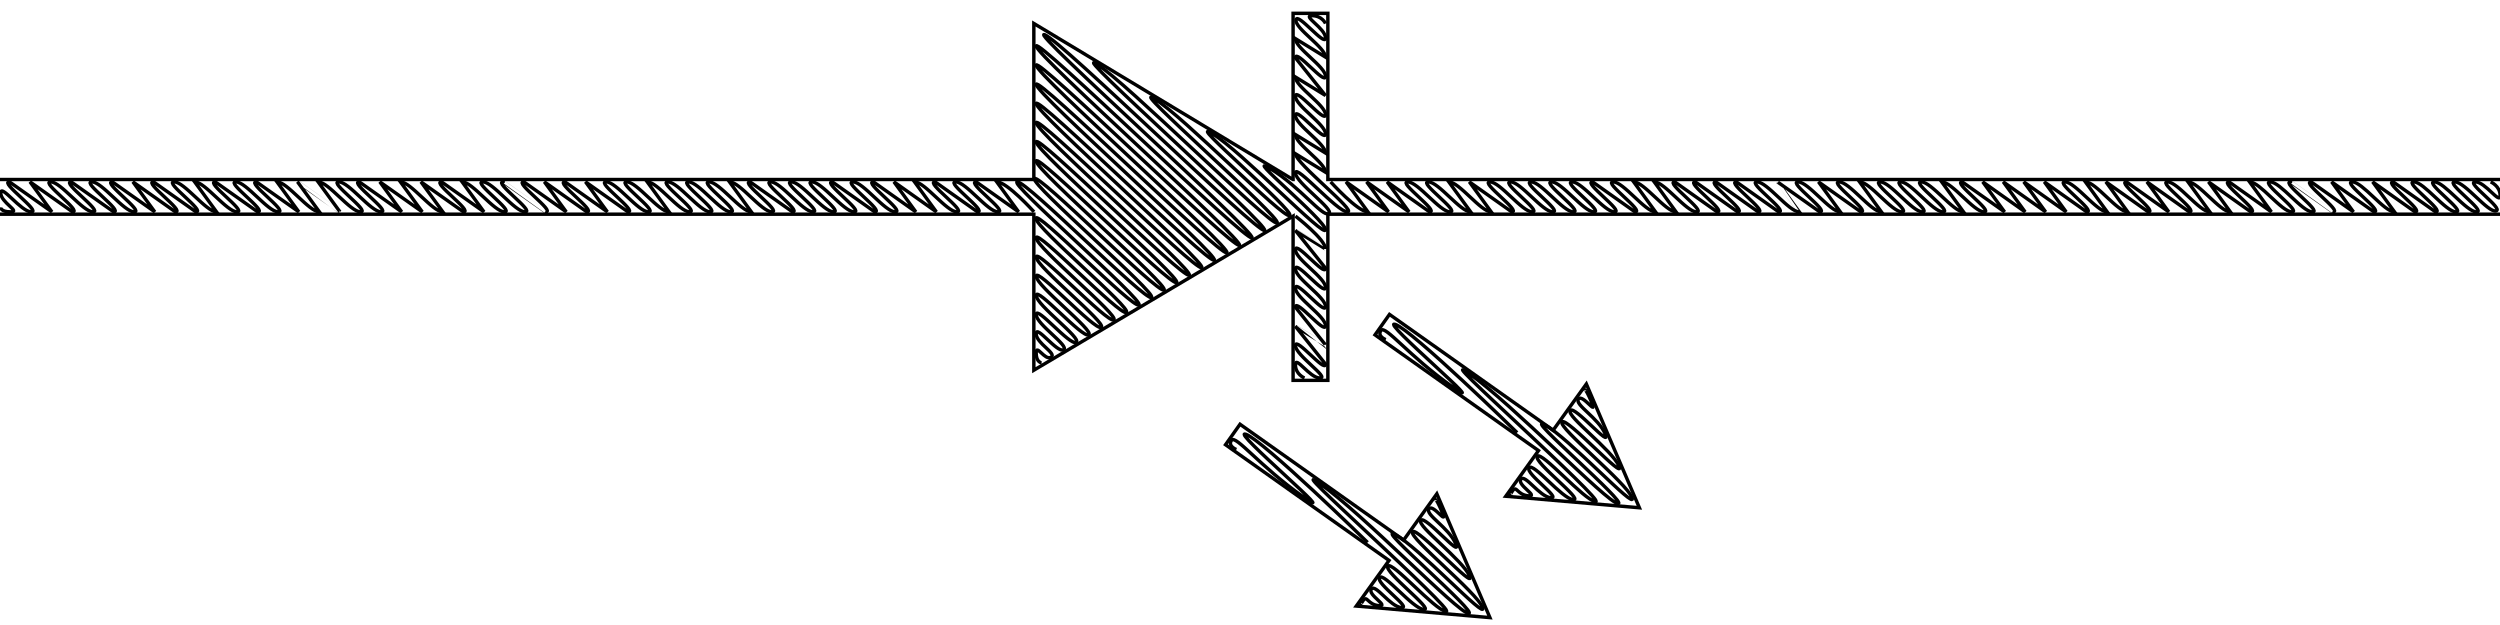 <?xml version="1.0" encoding="UTF-8" standalone="no"?>
<!-- Created with Inkscape (http://www.inkscape.org/) -->

<svg
   xmlns:dc="http://purl.org/dc/elements/1.1/"
   xmlns:cc="http://creativecommons.org/ns#"
   xmlns:rdf="http://www.w3.org/1999/02/22-rdf-syntax-ns#"
   xmlns:svg="http://www.w3.org/2000/svg"
   xmlns="http://www.w3.org/2000/svg"
   xmlns:sodipodi="http://sodipodi.sourceforge.net/DTD/sodipodi-0.dtd"
   xmlns:inkscape="http://www.inkscape.org/namespaces/inkscape"
   width="3200"
   height="800"
   id="svg7786"
   version="1.1"
   inkscape:version="0.92.2 5c3e80d, 2017-08-06"
   sodipodi:docname="LED.svg">
  <sodipodi:namedview
     id="base"
     pagecolor="#ffffff"
     bordercolor="#666666"
     borderopacity="1.0"
     inkscape:pageopacity="0.0"
     inkscape:pageshadow="2"
     inkscape:zoom="0.3675"
     inkscape:cx="1597.2789"
     inkscape:cy="400"
     inkscape:document-units="px"
     inkscape:current-layer="g7807"
     showgrid="false"
     inkscape:window-width="1680"
     inkscape:window-height="1005"
     inkscape:window-x="0"
     inkscape:window-y="1"
     inkscape:window-maximized="1" />
  <defs
     id="defs7788">
    <inkscape:path-effect
       back_thickness="0.25"
       front_thickness="1"
       stroke_width_bottom="1"
       stroke_width_top="1"
       fat_output="false"
       bottom_smth_variation="0;1"
       top_smth_variation="0;1"
       scale_tb="2"
       scale_tf="2"
       scale_bb="2"
       scale_bf="2"
       top_tgt_variation="0;1"
       bottom_tgt_variation="0;1"
       top_edge_variation="0;1"
       bottom_edge_variation="0;1"
       bender="1376.438,450.562 , 5,0"
       do_bend="true"
       growth="0"
       dist_rdm="0;1"
       direction="1376.438,445.562 , -32.8,-30.62"
       is_visible="true"
       id="path-effect8543"
       effect="rough_hatches" />
    <inkscape:path-effect
       effect="rough_hatches"
       id="path-effect8413"
       is_visible="true"
       direction="1377.75,447.906 , 20.937,23.495"
       dist_rdm="0;1"
       growth="0"
       do_bend="true"
       bender="1377.75,452.906 , 5,0"
       bottom_edge_variation="0;1"
       top_edge_variation="0;1"
       bottom_tgt_variation="0;1"
       top_tgt_variation="0;1"
       scale_bf="2"
       scale_bb="2"
       scale_tf="2"
       scale_tb="2"
       top_smth_variation="0;1"
       bottom_smth_variation="0;1"
       fat_output="false"
       stroke_width_top="1"
       stroke_width_bottom="1"
       front_thickness="1"
       back_thickness="0.25" />
  </defs>
  <g
     inkscape:label="1-default"
     inkscape:groupmode="layer"
     id="1-default"
     style="display:inline">
    <g
       id="g7807"
       transform="rotate(-90,1465,315)">
      <path
         inkscape:original-d="m 1508.8125,174.3125 c -3.5665,3.82568 -10.6815,1.47298 -15.5937,1.875 -60.5721,0.2931 -121.1686,0.0406 -181.75,0.125 65.7093,110.60776 131.4649,221.18822 197.0937,331.84375 -70.8125,0 -141.625,0 -212.4375,0 0,12.83333 0,25.66667 0,38.5 70.8958,0 141.7917,0 212.6875,0 0,501.16665 0,1002.33335 0,1503.49995 12.8125,0 25.625,0 38.4375,0 0,-501.1666 0,-1002.3333 0,-1503.49995 70.8958,0 141.7917,0 212.6875,0 0,-12.83333 0,-25.66667 0,-38.5 -71.1458,0 -142.2917,0 -213.4375,0 5.0228,-14.91208 15.7621,-26.92806 22.9077,-40.82237 58.4094,-97.01121 116.8576,-193.99906 175.2485,-291.02138 -65.802,0 -131.6041,0 -197.4062,0 0,-441.78125 0,-883.5625 0,-1325.3437 -12.8125,0 -25.625,0 -38.4375,0 0,441.11453 0,882.22912 0,1323.3437 z m -370.2813,351.5 c -25.0472,35.46161 -50.1998,70.84998 -75.1562,106.375 -18.8762,-13.52527 -37.7275,-27.08575 -56.5938,-40.625 -4.6145,53.61458 -9.22912,107.22917 -13.8437,160.84375 49.625,-21.30208 99.25,-42.60417 148.875,-63.90625 -19.0941,-13.714 -38.2292,-27.37252 -57.25,-41.1875 49.4407,-69.77457 98.8813,-139.54936 148.25,-209.375 -7.1146,-5.04167 -14.2292,-10.08333 -21.3437,-15.125 -24.3126,34.33333 -48.625,68.66667 -72.9376,103 z m 140.625,191.34375 c -25.0766,35.43773 -50.239,70.81617 -75.1874,106.34375 -18.8973,-13.50008 -37.7628,-27.04475 -56.625,-40.59375 -4.6042,53.60417 -9.2084,107.20833 -13.8126,160.8125 49.6251,-21.28125 99.25,-42.5625 148.875,-63.84375 -19.094,-13.714 -38.2292,-27.37252 -57.25,-41.1875 49.4551,-69.77889 98.8508,-139.60192 148.2813,-209.40625 -7.125,-5.04167 -14.25,-10.08333 -21.375,-15.125 -24.3021,34.33333 -48.6042,68.66667 -72.9063,103 z"
         inkscape:path-effect="#path-effect8543"
         inkscape:connector-curvature="0"
         id="path8535"
         d="m 1514.585,-1149.031 c 0,0 -5.772,-0.393 -5.772,12.78 0,13.173 11.911,-12.78 24.188,-12.78 12.277,0 -24.188,25.953 -24.188,39.126 0,13.173 38.438,-41.241 38.438,-28.069 0,4e-4 -38.438,54.414 -38.438,54.413 0,-2e-4 38.438,-28.068 38.438,-28.068 0,4e-4 -38.438,54.412 -38.438,54.412 0,13.172 38.438,-41.239 38.438,-28.067 0,13.172 -38.438,41.239 -38.438,54.41 0,13.172 38.438,-41.238 38.438,-28.066 0,4e-4 -38.438,54.409 -38.438,54.409 0,13.171 38.438,-41.237 38.438,-28.066 0,13.171 -38.438,41.236 -38.438,54.407 0,13.171 38.438,-41.236 38.438,-28.065 0,3e-4 -38.438,54.406 -38.438,54.406 0,-1.7e-4 38.438,-28.064 38.438,-28.064 0,3.8e-4 -38.438,54.405 -38.438,54.404 0,13.17 38.438,-41.233 38.438,-28.063 0,4e-4 -38.438,54.403 -38.438,54.403 0,13.17 38.438,-41.232 38.438,-28.062 0,13.17 -38.438,41.232 -38.438,54.401 0,-1.9e-4 38.438,-28.062 38.438,-28.062 0,13.169 -38.438,41.231 -38.438,54.4 0,13.169 38.438,-41.23 38.438,-28.061 0,3.8e-4 -38.438,54.399 -38.438,54.398 0,13.169 38.438,-41.229 38.438,-28.06 0,13.169 -38.438,41.228 -38.438,54.397 0,13.168 38.438,-41.228 38.438,-28.059 0,3.9e-4 -38.438,54.396 -38.438,54.395 0,-2.2e-4 38.438,-28.059 38.438,-28.059 0,13.168 -38.438,41.226 -38.438,54.394 0,-1.7e-4 38.438,-28.058 38.438,-28.058 0,3.6e-4 -38.438,54.393 -38.438,54.392 0,-2e-4 38.438,-28.057 38.438,-28.057 0,13.167 -38.438,41.224 -38.438,54.391 0,13.167 38.438,-41.223 38.438,-28.056 0,13.167 -38.438,41.223 -38.438,54.389 0,13.167 38.438,-41.222 38.438,-28.055 0,3.8e-4 -38.438,54.388 -38.438,54.388 0,-1.9e-4 38.438,-28.055 38.438,-28.055 0,4e-4 -38.438,54.387 -38.438,54.386 0,-2.2e-4 38.438,-28.054 38.438,-28.054 0,13.166 -38.438,41.219 -38.438,54.385 0,-1.7e-4 38.438,-28.053 38.438,-28.053 0,3.5e-4 -38.438,54.384 -38.438,54.383 0,13.165 38.438,-41.218 38.438,-28.052 0,4e-4 -38.438,54.382 -38.438,54.382 0,-2.1e-4 38.438,-28.052 38.438,-28.052 0,13.165 -38.438,41.216 -38.438,54.38 0,13.164 38.438,-41.215 38.438,-28.051 0,13.164 -38.438,41.215 -38.438,54.379 0,13.164 38.438,-41.214 38.438,-28.05 0,3.7e-4 -38.438,54.378 -38.438,54.377 0,13.164 38.438,-41.213 38.438,-28.049 0,3.7e-4 -38.438,54.376 -38.438,54.376 0,-2e-4 38.438,-28.049 38.438,-28.049 0,3.8e-4 -38.438,54.375 -38.438,54.374 0,13.163 38.438,-41.211 38.438,-28.048 0,3.6e-4 -38.438,54.373 -38.438,54.373 0,-1.7e-4 38.438,-28.047 38.438,-28.047 0,4e-4 -38.438,54.372 -38.438,54.371 0,13.162 38.438,-41.208 38.438,-28.046 0,13.162 -38.438,41.208 -38.438,54.37 0,13.162 38.438,-41.207 38.438,-28.045 0,13.162 -38.438,41.207 -38.438,54.368 0,-1.7e-4 38.438,-28.045 38.438,-28.045 0,13.161 -38.438,41.206 -38.438,54.367 0,13.161 38.438,-41.205 38.438,-28.044 0,13.161 -38.438,41.204 -38.438,54.365 0,13.161 38.438,-41.204 38.438,-28.043 0,13.161 -38.438,41.203 -38.438,54.364 0,13.16 38.438,-41.203 38.438,-28.042 0,13.16 -38.438,41.202 -38.438,54.362 0,-2e-4 38.438,-28.042 38.438,-28.042 0,13.16 -38.438,41.201 -38.438,54.361 0,13.16 38.438,-41.2 38.438,-28.041 0,3.8e-4 -38.438,54.36 -38.438,54.359 0,13.159 38.438,-41.199 38.438,-28.04 0,13.159 -38.438,41.199 -38.438,54.358 0,13.159 38.438,-41.198 38.438,-28.039 0,13.159 -38.438,41.198 -38.438,54.356 0,13.159 38.438,-41.197 38.438,-28.038 0,13.158 -38.438,41.196 -38.438,54.355 0,13.158 38.438,-41.196 38.438,-28.038 0,3.81e-4 -38.438,54.354 -38.438,54.353 0,13.158 38.438,-41.195 38.438,-28.037 0,13.158 -38.438,41.194 -38.438,54.352 0,13.157 38.438,-41.194 38.438,-28.036 0,3.69e-4 -38.438,54.351 -38.438,54.35 0,-1.73e-4 38.438,-28.036 38.438,-28.035 0,3.318e-4 -38.438,54.349 -38.438,54.349 0,-1.7e-4 38.438,-28.035 38.438,-28.035 0,13.157 -38.438,41.191 -38.438,54.347 0,13.156 38.438,-41.19 38.438,-28.034 0,3.97e-4 -38.438,54.346 -38.438,54.346 0,13.156 38.438,-41.189 38.438,-28.033 0,13.156 -38.438,41.189 -38.438,54.344 0,13.156 38.438,-41.188 38.438,-28.032 0,3.97e-4 -38.438,54.343 -38.438,54.343 0,-2.4e-4 38.438,-28.032 38.438,-28.032 0,13.156 -38.438,47.764 -38.438,47.764 m -193.216,9.707 c 0,0 0.354,-6.956 12.636,-6.962 12.283,-0.006 -10.249,10.981 -5.473,19.019 4.776,8.038 17.755,-19.024 30.028,-19.02 12.273,0.005 -25.253,27.057 -20.477,35.095 4.776,8.037 32.749,-35.09 45.018,-35.081 12.269,0.009 -40.242,43.118 -35.467,51.155 4.776,8.037 47.735,-51.146 60.006,-51.139 12.271,0.006 -55.23,59.177 -50.454,67.214 4.776,8.037 62.725,-67.206 75.004,-67.209 12.279,-0.002 -70.228,75.246 -65.453,83.283 4.776,8.037 77.731,-83.284 90.025,-83.302 12.294,-0.018 -85.249,91.339 -80.473,99.376 4.776,8.037 92.766,-99.393 105.081,-99.432 12.314,-0.04 -100.305,107.469 -95.529,115.506 4.776,8.037 107.729,-115.424 120.372,-115.816 12.643,-0.392 -115.597,123.852 -110.821,131.889 4.775,8.037 157.631,-168.891 157.631,-155.736 0,13.155 -152.856,163.773 -148.081,171.81 4.775,8.037 144.032,-154.317 152.129,-149.838 8.096,4.48 -147.353,157.875 -142.578,165.912 4.775,8.037 152.765,-163.672 165.042,-163.672 12.277,0 -160.267,171.709 -155.493,179.746 4.775,8.037 167.77,-179.746 180.047,-179.746 12.277,0 -175.272,187.784 -170.498,195.821 4.774,8.038 182.775,-195.821 195.052,-195.821 12.277,0 -190.278,203.859 -185.504,211.896 4.774,8.038 197.781,-211.896 210.058,-211.896 12.277,0 -205.284,219.934 -200.511,227.972 4.774,8.038 212.788,-227.972 225.065,-227.972 12.277,0 -220.292,236.011 -215.519,244.049 4.773,8.039 227.796,-244.049 240.073,-244.049 12.277,0 -235.3,252.088 -230.528,260.127 4.772,8.039 242.805,-260.127 255.082,-260.127 12.277,0 -250.309,268.166 -245.537,276.205 4.772,8.04 267.847,-286.954 260.06,-265.456 -7.787,21.498 -255.288,273.496 -250.517,281.536 4.771,8.04 235.475,-252.264 213.154,-215.195 -22.321,37.069 -208.382,223.235 -203.612,231.275 4.771,8.041 181.288,-194.204 158.957,-157.128 -22.331,37.076 -154.186,165.168 -149.417,173.21 4.77,8.041 127.083,-136.131 104.761,-99.066 -22.323,37.064 -135.333,144.963 -123.056,144.963 12.277,0 101.043,-108.23 78.124,-70.529 -22.92,37.701 -61.967,66.373 -57.45,74.685 4.517,8.312 39.825,-42.656 52.102,-42.656 12.277,0 -49.843,53.387 -49.843,66.536 0,13.149 62.12,-66.536 74.398,-66.536 3e-4,0 -23.667,38.5 -23.667,38.5 12.277,0 35.945,-38.5 48.222,-38.5 3e-4,0 -23.667,38.5 -23.667,38.5 12.277,0 35.945,-38.5 48.222,-38.5 12.277,0 -35.945,38.5 -23.667,38.5 12.277,0 35.945,-38.5 48.222,-38.5 12.277,0 -35.945,38.5 -23.667,38.5 12.277,0 35.945,-38.5 48.222,-38.5 3e-4,0 -23.667,38.5 -23.667,38.5 2e-4,0 48.222,-38.5 48.222,-38.5 12.277,0 -35.945,38.5 -23.667,38.5 12.277,0 35.945,-38.5 48.222,-38.5 3e-4,0 -23.667,38.5 -23.667,38.5 12.277,0 36.59,-39.192 47.576,-37.808 10.986,1.383 -35.299,37.808 -23.022,37.808 12.277,0 28.515,-30.542 28.515,-17.392 0,13.15 -10.099,17.392 -10.099,17.392 M 1296.125,519.777 c 0,0 4.711,-11.621 16.988,-11.621 12.277,0 -16.988,18.196 -16.988,31.346 0,13.15 29.265,-31.346 41.542,-31.346 12.277,0 -35.945,38.5 -23.668,38.5 3e-4,0 48.222,-38.5 48.222,-38.5 2e-4,0 -23.667,38.5 -23.668,38.5 3e-4,0 48.222,-38.5 48.222,-38.5 12.277,0 -35.945,38.5 -23.668,38.5 12.277,0 35.945,-38.5 48.222,-38.5 12.277,0 -35.945,38.5 -23.668,38.5 12.277,0 35.945,-38.5 48.222,-38.5 12.277,0 -35.945,38.5 -23.668,38.5 12.277,0 35.945,-38.5 48.222,-38.5 12.277,0 -35.945,38.5 -23.668,38.5 3e-4,0 48.222,-38.5 48.222,-38.5 2e-4,0 -23.667,38.5 -23.668,38.5 12.278,0 42.083,-38.5 42.083,-38.5 m 43.841,45.091 c 0,0 -38.438,34.594 -38.438,47.743 0,-1.7e-4 38.438,-28.019 38.438,-28.018 0,3.8e-4 -38.438,54.316 -38.438,54.316 0,-2.2e-4 38.438,-28.018 38.438,-28.018 0,4e-4 -38.438,54.315 -38.438,54.314 0,-2e-4 38.438,-28.017 38.438,-28.017 0,3.7e-4 -38.438,54.313 -38.438,54.313 0,13.148 38.438,-41.164 38.438,-28.016 0,13.148 -38.438,41.164 -38.438,54.312 0,13.148 38.438,-41.163 38.438,-28.015 0,13.148 -38.438,41.162 -38.438,54.31 0,-2.1e-4 38.438,-28.015 38.438,-28.015 0,13.147 -38.438,41.161 -38.438,54.308 0,-1.9e-4 38.438,-28.014 38.438,-28.014 0,3.8e-4 -38.438,54.307 -38.438,54.307 0,13.147 38.438,-41.16 38.438,-28.013 0,13.146 -38.438,41.159 -38.438,54.306 0,13.146 38.438,-41.159 38.438,-28.012 0,13.146 -38.438,41.158 -38.438,54.304 0,13.146 38.438,-41.157 38.438,-28.011 0,13.146 -38.438,41.157 -38.438,54.303 0,13.146 38.438,-41.156 38.438,-28.011 0,13.145 -38.438,41.156 -38.438,54.301 0,13.145 38.438,-41.155 38.438,-28.01 0,13.145 -38.438,41.155 -38.438,54.3 0,13.145 38.438,-41.154 38.438,-28.009 0,3.8e-4 -38.438,54.298 -38.438,54.298 0,13.144 38.438,-41.153 38.438,-28.008 0,13.144 -38.438,41.152 -38.438,54.297 0,-1.9e-4 38.438,-28.008 38.438,-28.008 0,13.144 -38.438,41.151 -38.438,54.295 0,-1.9e-4 38.438,-28.007 38.438,-28.007 0,13.144 -38.438,41.15 -38.438,54.294 0,13.143 38.438,-41.149 38.438,-28.006 0,3.7e-4 -38.438,54.292 -38.438,54.292 0,13.143 38.438,-41.148 38.438,-28.005 0,3e-4 -38.438,54.291 -38.438,54.291 0,13.143 38.438,-41.147 38.438,-28.005 0,4e-4 -38.438,54.289 -38.438,54.289 0,13.142 38.438,-41.146 38.438,-28.004 0,4e-4 -38.438,54.288 -38.438,54.288 0,13.142 38.438,-41.145 38.438,-28.003 0,13.142 -38.438,41.144 -38.438,54.286 0,-2e-4 38.438,-28.003 38.438,-28.002 0,4e-4 -38.438,54.285 -38.438,54.285 0,13.141 38.438,-41.143 38.438,-28.002 0,13.141 -38.438,41.142 -38.438,54.283 0,-2e-4 38.438,-28.001 38.438,-28.001 0,4e-4 -38.438,54.282 -38.438,54.282 0,13.14 38.438,-41.14 38.438,-28 0,13.14 -38.438,41.14 -38.438,54.28 0,-10e-5 38.438,-27.999 38.438,-27.999 0,13.14 -38.438,41.139 -38.438,54.279 0,13.14 38.438,-41.138 38.438,-27.998 0,13.14 -38.438,41.138 -38.438,54.277 0,13.139 38.438,-41.137 38.438,-27.998 0,13.139 -38.438,41.136 -38.438,54.276 0,13.139 38.438,-41.136 38.438,-27.997 0,13.139 -38.438,41.135 -38.438,54.274 0,-2e-4 38.438,-27.996 38.438,-27.996 0,13.139 -38.438,41.134 -38.438,54.273 0,13.138 38.438,-41.134 38.438,-27.995 0,4e-4 -38.438,54.272 -38.438,54.271 0,-2e-4 38.438,-27.995 38.438,-27.995 0,4e-4 -38.438,54.27 -38.438,54.27 0,-2e-4 38.438,-27.994 38.438,-27.994 0,3e-4 -38.438,54.269 -38.438,54.268 0,-2e-4 38.438,-27.993 38.438,-27.993 0,4e-4 -38.438,54.267 -38.438,54.267 0,-2e-4 38.438,-27.992 38.438,-27.992 0,4e-4 -38.438,54.266 -38.438,54.265 0,13.136 38.438,-41.128 38.438,-27.991 0,13.136 -38.438,41.127 -38.438,54.264 0,-2e-4 38.438,-27.991 38.438,-27.991 0,13.136 -38.438,41.126 -38.438,54.262 0,-2e-4 38.438,-27.99 38.438,-27.99 0,4e-4 -38.438,54.261 -38.438,54.261 0,13.135 38.438,-41.125 38.438,-27.989 0,4e-4 -38.438,54.26 -38.438,54.259 0,-2e-4 38.438,-27.989 38.438,-27.988 0,3e-4 -38.438,54.258 -38.438,54.258 0,13.135 38.438,-41.122 38.438,-27.988 0,13.134 -38.438,41.122 -38.438,54.256 0,-2e-4 38.438,-27.987 38.438,-27.987 0,13.134 -38.438,41.121 -38.438,54.255 0,-2e-4 38.438,-27.986 38.438,-27.986 0,4e-4 -38.438,54.254 -38.438,54.253 0,13.134 38.438,-41.119 38.438,-27.985 0,4e-4 -38.438,54.252 -38.438,54.252 0,-2e-4 38.438,-27.985 38.438,-27.985 0,13.133 -38.438,41.117 -38.438,54.25 0,13.133 38.438,-41.117 38.438,-27.984 0,13.133 -38.438,41.116 -38.438,54.249 0,13.133 38.438,-41.116 38.438,-27.983 0,4e-4 -38.438,54.248 -38.438,54.247 0,13.132 38.438,-41.114 38.438,-27.982 0,4e-4 -38.438,54.246 -38.438,54.246 0,-2e-4 38.438,-27.982 38.438,-27.982 0,3e-4 -38.438,54.245 -38.438,54.244 0,13.131 38.438,-41.112 38.438,-27.981 0,13.131 -38.438,41.112 -38.438,54.243 0,-2e-4 38.438,-27.98 38.438,-27.98 0,4e-4 -38.438,54.242 -38.438,54.241 0,13.131 38.438,-41.11 38.438,-27.979 0,4e-4 -38.438,54.24 -38.438,54.24 0,13.13 38.438,-41.109 38.438,-27.978 0,13.13 -38.438,41.108 -38.438,54.238 0,13.13 38.438,-41.108 38.438,-27.978 0,13.13 -38.438,41.107 -38.438,54.237 0,13.13 38.438,-41.106 38.438,-27.977 0,13.13 -39.696,42.452 -37.179,52.89 2.517,10.438 37.179,-39.76 37.179,-26.631 0,13.129 -29.782,31.849 -17.505,31.849 12.277,0 17.505,-12.155 17.505,-12.155 M 1006.645,593.144 c 0,0 -2.735,-3.644 4.614,1.632 7.349,5.275 -5.235,5.612 -6.478,20.056 -1.243,14.444 13.827,-14.781 21.171,-9.506 7.344,5.275 -22.414,23.949 -23.653,38.348 -0.619,7.197 7.143,-1.066 15.969,-10.478 8.824,-9.41 18.7,-19.959 22.37,-17.323 7.342,5.272 -39.578,42.2 -40.814,56.554 -0.618,7.175 11.456,-5.641 24.572,-19.6 13.114,-13.958 27.257,-29.048 30.926,-26.416 7.342,5.266 -56.733,60.371 -57.965,74.681 -0.62,7.207 50.687,-47.183 96.583,-96.262 45.798,-48.974 86.812,-93.26 67.029,-65.324 -19.777,27.928 -60.559,71.607 -97.154,110.566 -36.447,38.802 -68.304,72.473 -68.917,79.596 -0.615,7.144 28.325,-23.424 55.421,-52.194 27.092,-28.765 52.423,-55.811 45.238,-41.599 -7.199,14.239 -34.987,43.781 -58.866,69.068 -23.838,25.243 -43.636,46.103 -34.327,42.761 9.323,-3.347 31.809,-27.082 52.813,-49.338 21,-22.252 40.505,-43.006 44.162,-40.369 3.664,2.641 -15.599,23.115 -33.263,41.83 -17.661,18.711 -33.71,35.653 -23.369,31.214 10.351,-4.443 26.367,-21.377 40.687,-36.556 14.316,-15.175 26.927,-28.583 30.591,-25.952 7.327,5.26 -50.595,53.631 -29.937,44.763 20.658,-8.868 37.265,-39.504 44.593,-34.249 7.327,5.255 -23.934,25.381 -3.3,16.524 20.632,-8.856 14.288,-8.641 14.288,-8.641 m 64.953,-254.39 c 0,0 4.415,-11.482 11.849,-6.214 7.436,5.269 -32.678,35.663 -72.279,91.618 -19.68,27.807 1.885,4.626 27.871,-23.468 25.845,-27.941 55.559,-60.229 52.156,-49.874 -3.425,10.423 -37.762,49.31 -71.59,85.752 -33.777,36.387 -66.919,70.191 -66.919,70.191 m 61.538,183.958 c 0,0 -2.725,-3.655 4.623,1.623 7.347,5.277 -5.242,5.62 -6.483,20.061 -1.24,14.441 13.83,-14.784 21.176,-9.511 7.346,5.272 -22.416,23.952 -23.653,38.348 -0.618,7.195 7.145,-1.068 15.972,-10.481 8.825,-9.411 18.701,-19.961 22.374,-17.328 7.347,5.266 -39.583,42.205 -40.816,56.556 -0.616,7.173 11.46,-5.644 24.577,-19.606 13.117,-13.96 27.262,-29.054 30.936,-26.426 7.35,5.258 -56.745,60.384 -57.974,74.691 -0.619,7.205 50.697,-47.193 96.605,-96.286 45.812,-48.989 86.843,-93.294 67.085,-65.384 -19.753,27.902 -60.553,71.601 -97.173,110.587 -36.471,38.828 -68.36,72.532 -68.972,79.653 -0.614,7.143 28.387,-23.489 55.52,-52.299 27.129,-28.805 52.476,-55.868 45.204,-41.563 -7.286,14.332 -35.09,43.891 -58.963,69.171 -23.832,25.236 -43.6,46.065 -34.286,42.718 9.328,-3.352 31.806,-27.078 52.802,-49.326 20.992,-22.243 40.486,-42.986 44.143,-40.349 3.664,2.641 -15.591,23.107 -33.251,41.816 -17.656,18.705 -33.7,35.643 -23.366,31.211 10.345,-4.436 26.356,-21.366 40.674,-36.543 14.314,-15.173 26.925,-28.58 30.588,-25.95 7.327,5.26 -50.594,53.629 -29.949,44.776 20.645,-8.853 37.278,-39.516 44.605,-34.262 7.327,5.255 -23.96,25.409 -3.34,16.566 20.618,-8.842 14.328,-8.683 14.328,-8.683 m 65.05,-254.495 c 0,0 4.333,-11.394 11.772,-6.13 7.44,5.265 -32.502,35.472 -72.157,91.486 -19.706,27.836 1.813,4.704 27.777,-23.367 25.823,-27.917 55.537,-60.206 52.196,-49.917 -3.363,10.355 -37.726,49.272 -71.595,85.758 -33.819,36.432 -67.019,70.299 -67.019,70.299"
         style="color:#000000;font-style:normal;font-variant:normal;font-weight:normal;font-stretch:normal;font-size:medium;line-height:normal;font-family:Sans;-inkscape-font-specification:Sans;text-indent:0;text-align:start;text-decoration:none;text-decoration-line:none;letter-spacing:normal;word-spacing:normal;text-transform:none;writing-mode:lr-tb;direction:ltr;baseline-shift:baseline;text-anchor:start;display:inline;overflow:visible;visibility:visible;fill:none;stroke:#000000;stroke-width:4.401;stroke-miterlimit:4;stroke-dasharray:none;stroke-opacity:1;marker:none;enable-background:accumulate" />
      <path
         id="path6101"
         transform="rotate(90,1465,315)"
         d="m -2.031,274.188 h 415.438 909.906 V 467 v 6.844 l 5.906,-3.5 325.937,-193.656 v 188 22.188 h 44.5 v -22.188 -190.5 h 976.875 526.625 m 0,-44.438 h -526.625 -976.875 V 39.281 17.062 h -44.5 V 39.281 229.75 h -0.25 L 1329.25,33.594 1323.312,30.062 V 36.969 229.75 H 413.406 -2.031 M 1778.531,402.438 1760,428.656 l 13.094,9.281 196.187,138.844 -41.906,58.406 171.031,14.75 -67.875,-158.438 -42.5,59.219 -196.375,-139 z m -191.312,140.594 -18.563,26.219 13.125,9.281 196.188,138.844 -41.938,58.375 171.063,14.781 -67.938,-158.438 -42.5,59.219 -196.344,-139 z"
         style="color:#000000;font-style:normal;font-variant:normal;font-weight:normal;font-stretch:normal;font-size:medium;line-height:normal;font-family:Sans;-inkscape-font-specification:Sans;text-indent:0;text-align:start;text-decoration:none;text-decoration-line:none;letter-spacing:normal;word-spacing:normal;text-transform:none;writing-mode:lr-tb;direction:ltr;baseline-shift:baseline;text-anchor:start;display:inline;overflow:visible;visibility:visible;fill:none;stroke:#000000;stroke-width:4.401;stroke-miterlimit:4;stroke-dasharray:none;stroke-opacity:1;marker:none;enable-background:accumulate"
         inkscape:connector-curvature="0"
         sodipodi:nodetypes="ccccccccccccccccccccccccccccccccccccccccccccccccc" />
    </g>
  </g>
</svg>
